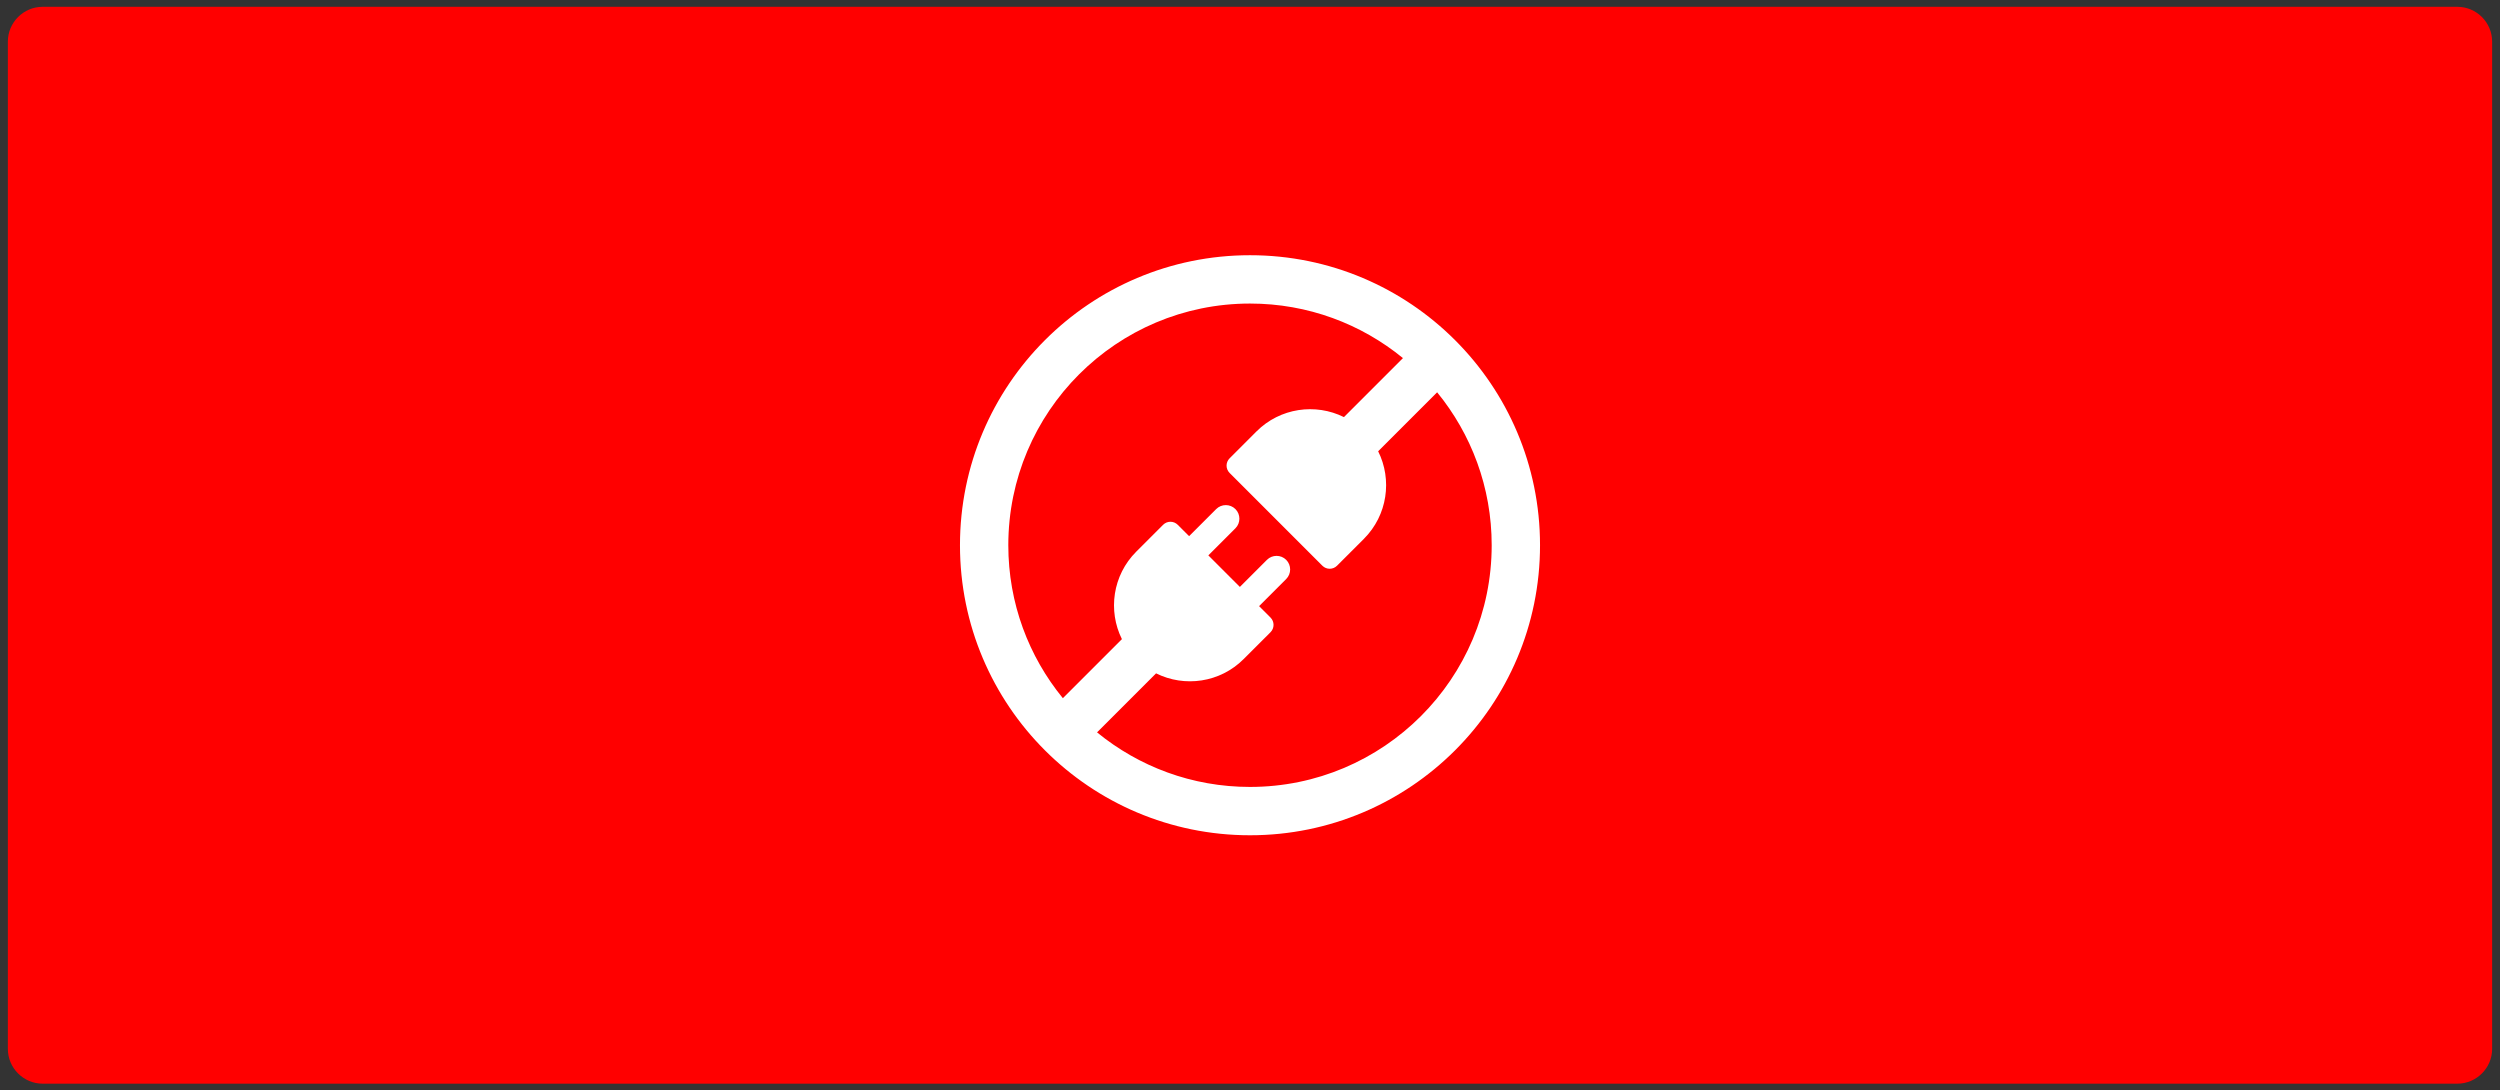 <?xml version="1.0" encoding="UTF-8"?>
<!DOCTYPE svg PUBLIC "-//W3C//DTD SVG 1.1//EN" "http://www.w3.org/Graphics/SVG/1.1/DTD/svg11.dtd">
<svg xml:space="preserve" viewBox="0 0 862 376" width="862px" height="376px" version="1.1" style="shape-rendering:geometricPrecision; fill-rule:evenodd; clip-rule:evenodd" xmlns="http://www.w3.org/2000/svg">
 <rect x="0" y="0" width="862" height="376" fill="#333333" stroke="none"/>
 <defs>
  <style type="text/css">
    .fil0 {fill:red}
    .fil1 {fill:white}
  </style>
 </defs>
 <g>
  <path class="fil0" d="M859.289 361.651c0,6.609 -5.393,11.999 -11.999,11.999l-832.58 0c-6.606,0 -11.999,-5.39 -11.999,-11.999 0,-115.767 0,-231.535 0,-347.302 0,-6.609 5.39,-11.999 11.999,-11.999l832.58 0c6.609,0 11.999,5.39 11.999,11.999 0,115.767 0,231.535 0,347.302z"/>
  <path class="fil1" d="M431 88c55.23,0 100,44.77 100,100 0,55.23 -44.77,100 -100,100 -55.23,0 -100,-44.77 -100,-100 0,-55.23 44.77,-100 100,-100zm12.475 105.031c1.823,1.826 1.823,4.805 0,6.629l-9.338 9.337 3.94 3.938c1.391,1.396 1.391,3.657 0,5.053l-9.26 9.255c-8.173,8.173 -20.399,9.814 -30.205,4.929l-20.347 20.35c14.364,11.757 32.723,18.813 52.735,18.813 46.024,0 83.335,-37.311 83.335,-83.335 0,-20.012 -7.056,-38.371 -18.812,-52.736l-20.334 20.334c4.887,9.801 3.246,22.034 -4.927,30.207l-9.26 9.26c-1.391,1.394 -3.652,1.394 -5.048,0l-31.986 -31.991c-1.399,-1.391 -1.399,-3.654 0,-5.048l9.255 -9.26c8.164,-8.161 20.371,-9.812 30.167,-4.946l20.345 -20.345c-14.364,-11.757 -32.725,-18.81 -52.735,-18.81 -46.024,0 -83.335,37.31 -83.335,83.335 0,20.01 7.054,38.371 18.81,52.735l20.359 -20.357c-4.865,-9.798 -3.217,-22.011 4.945,-30.169l9.259 -9.26c1.396,-1.396 3.657,-1.396 5.048,0l3.919 3.916 9.338 -9.337c1.823,-1.824 4.807,-1.824 6.63,0 1.824,1.826 1.824,4.804 0,6.628l-9.337 9.338 10.87 10.875 9.338 -9.338c1.824,-1.823 4.807,-1.823 6.631,0z"/>
 </g>
</svg>
